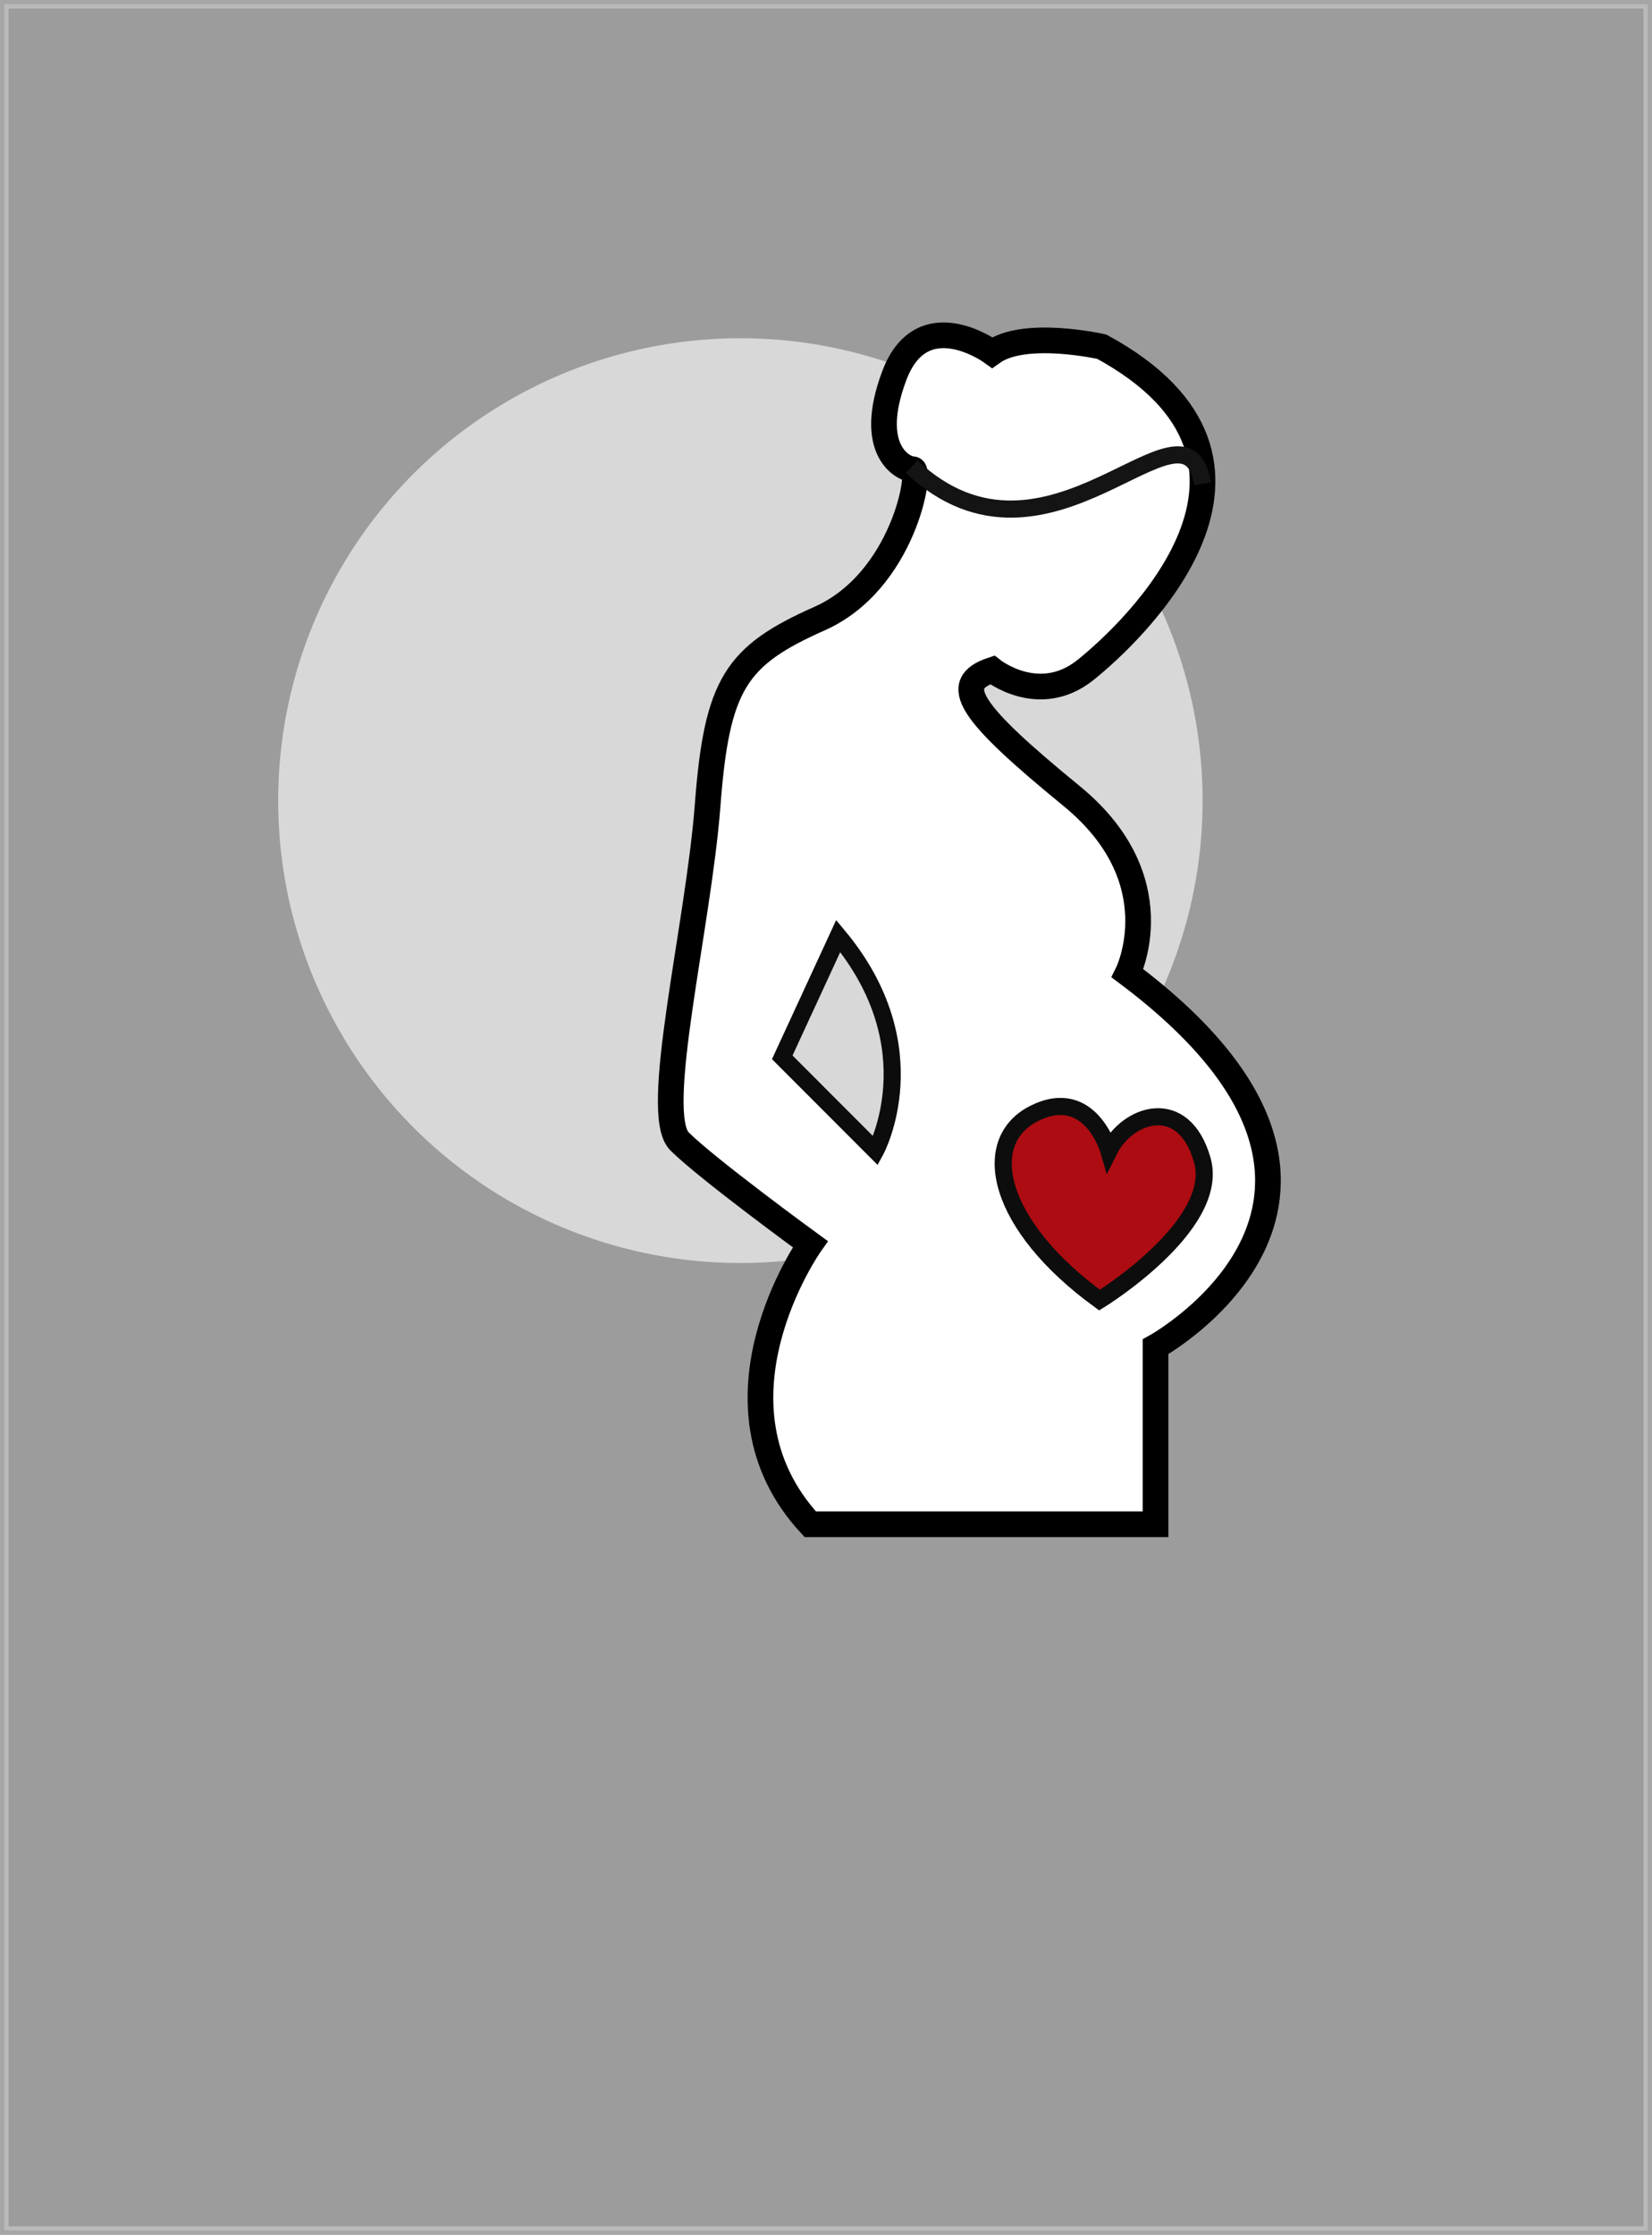 <svg xmlns="http://www.w3.org/2000/svg" viewBox="0 0 193 261"><rect x="0" y="0" width="193" height="261" fill="#808080" stroke="none"/><defs><style>.cls-1{fill:#dedede;stroke:#fff;opacity:0.3;}.cls-1,.cls-3,.cls-4,.cls-5,.cls-6{stroke-miterlimit:10;}.cls-2,.cls-5{fill:#d8d8d8;}.cls-3{fill:#fff;stroke:#000;stroke-width:3px;}.cls-4{fill:#ad0c12;stroke:#0d0d0d;}.cls-4,.cls-5,.cls-6{stroke-width:2px;}.cls-5{stroke:#0c0c0c;}.cls-6{fill:none;stroke:#141414;}</style></defs><title>pregnant_1100</title><g id="Layer_2" data-name="Layer 2"><g id="Layer_2-2" data-name="Layer 2"><g id="pregnant"><rect class="cls-1" x="0.5" y="0.5" width="192" height="260"/><circle class="cls-2" cx="86.5" cy="93.5" r="54"/><path class="cls-3" d="M115.92,78.24s5.45,4.36,10.9,0,26.7-24.26,1.9-37.75c0,0-9-2.05-12.8.68,0,0-8.18-6-11.45,2.72s1.09,10.91,2.18,10.91-1.09,13.08-10.9,17.44-12,7.63-13.08,21.81-6.55,36-3.28,39.25,15.27,12,15.27,12-13.09,18.54,0,32.71H135V157.28s31.62-17.44-3.27-43.61c0,0,5.45-10.9-6.54-20.71S111,79.87,115.92,78.24Z"/><path class="cls-4" d="M129.55,134.39s-2.18-7.63-8.72-4.36-4.37,13.08,7.63,21.8c0,0,14.17-8.72,12-16.35S131.73,130,129.55,134.39Z"/><path class="cls-5" d="M97.93,109.31l-6.54,14.17,10.9,10.91S108.83,122.39,97.93,109.31Z"/><path class="cls-6" d="M140.5,56.5c-2-12-18,13-34-2"/></g></g></g></svg>